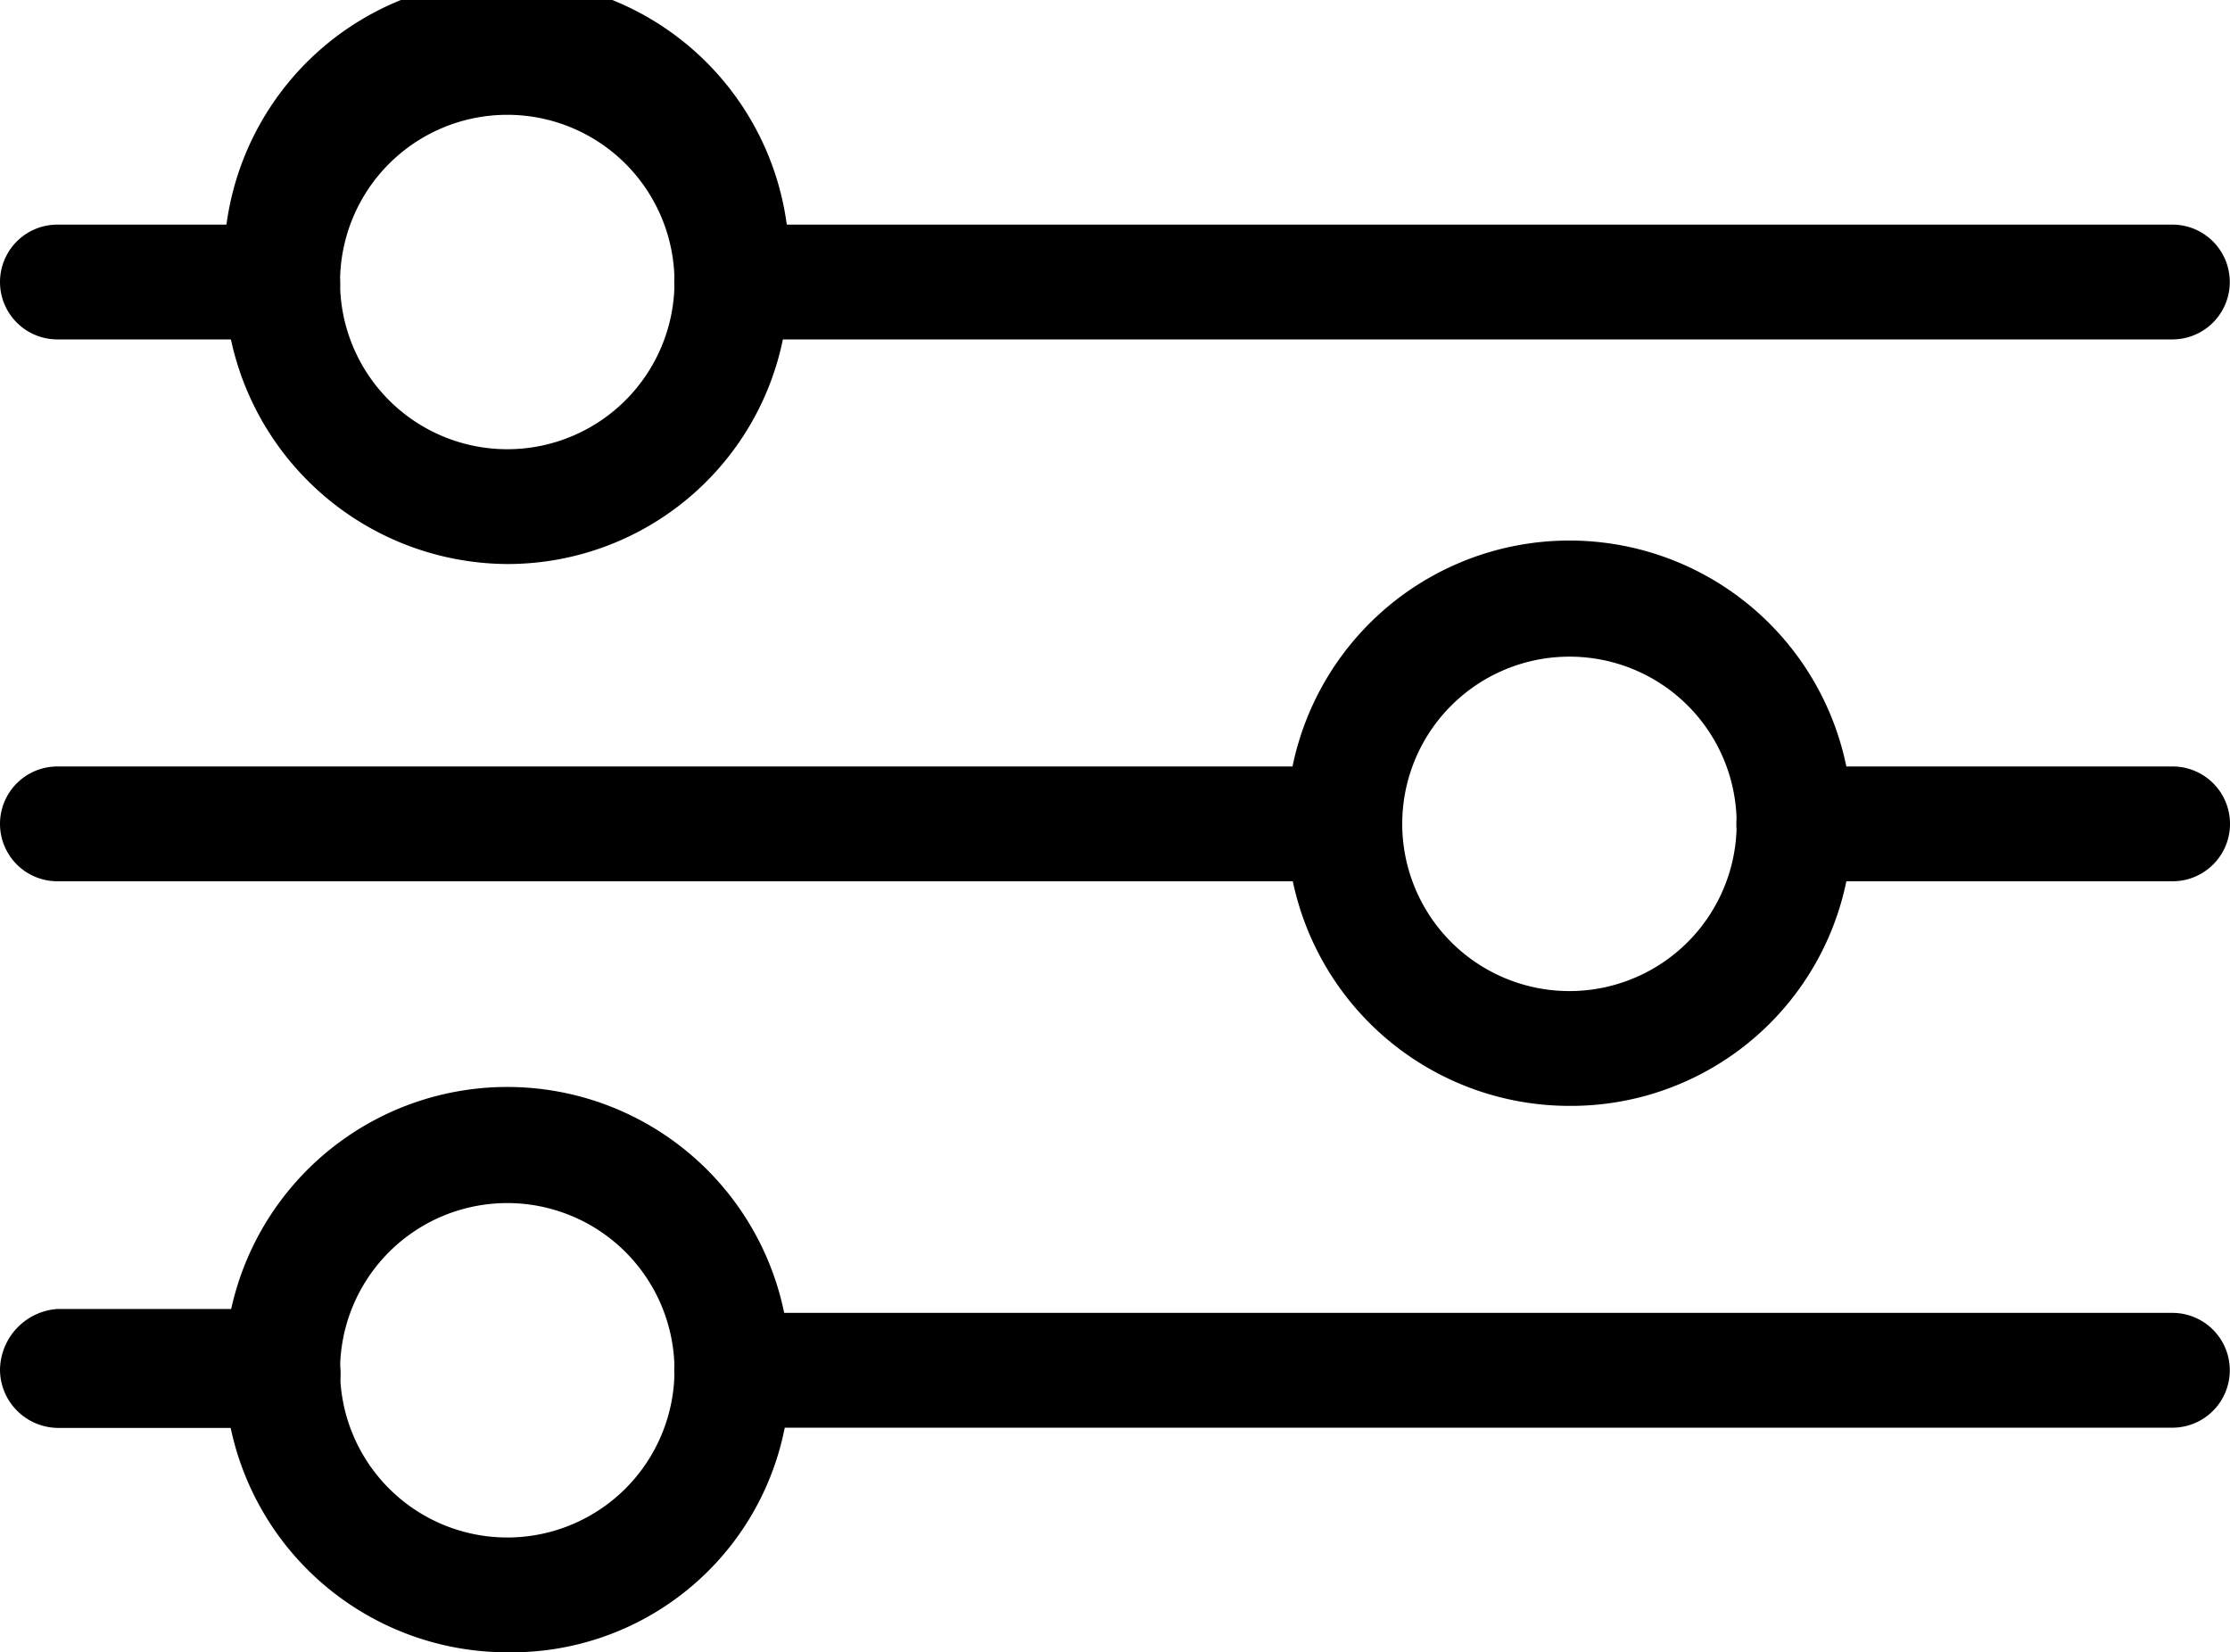 <svg id="icon-filter" xmlns="http://www.w3.org/2000/svg" width="10.256" height="7.599" viewBox="0 0 10.256 7.599">
  <path id="Path_82" data-name="Path 82" d="M140.79,45.128h-6.626a.264.264,0,1,1,0-.528h6.626a.264.264,0,0,1,0,.528Z" transform="translate(-130.799 -43.567)"/>
  <path id="Path_83" data-name="Path 83" d="M1.3,45.128H.264a.264.264,0,0,1,0-.528H1.3a.268.268,0,0,1,.264.264A.255.255,0,0,1,1.3,45.128Z" transform="translate(0 -43.567)"/>
  <path id="Path_84" data-name="Path 84" d="M346.806,152.728h-1.742a.264.264,0,1,1,0-.528h1.742a.264.264,0,1,1,0,.528Z" transform="translate(-336.814 -148.675)"/>
  <path id="Path_85" data-name="Path 85" d="M6.182,152.728H.264a.264.264,0,0,1,0-.528H6.182a.264.264,0,0,1,0,.528Z" transform="translate(0 -148.675)"/>
  <path id="Path_86" data-name="Path 86" d="M140.79,261.228h-6.626a.264.264,0,1,1,0-.528h6.626a.264.264,0,1,1,0,.528Z" transform="translate(-130.799 -254.662)"/>
  <path id="Path_87" data-name="Path 87" d="M1.3,260.447H.264A.269.269,0,0,1,0,260.183a.284.284,0,0,1,.264-.283H1.3a.269.269,0,0,1,.264.264A.25.25,0,0,1,1.3,260.447Z" transform="translate(0 -253.88)"/>
  <path id="Path_88" data-name="Path 88" d="M45.9,2.594a1.307,1.307,0,0,1-1.3-1.3,1.3,1.3,0,1,1,2.594,0A1.293,1.293,0,0,1,45.9,2.594Zm0-2.066a.769.769,0,1,0,.769.769A.769.769,0,0,0,45.9.528Z" transform="translate(-43.567)"/>
  <path id="Path_89" data-name="Path 89" d="M256.8,110.194a1.3,1.3,0,1,1,1.3-1.3A1.293,1.293,0,0,1,256.8,110.194Zm0-2.066a.769.769,0,1,0,.769.769A.768.768,0,0,0,256.8,108.128Z" transform="translate(-249.582 -105.108)"/>
  <path id="Path_90" data-name="Path 90" d="M45.9,218.694a1.3,1.3,0,1,1,1.3-1.3A1.28,1.28,0,0,1,45.9,218.694Zm0-2.066a.769.769,0,1,0,.769.769A.769.769,0,0,0,45.9,216.628Z" transform="translate(-43.567 -211.095)"/>
</svg>

